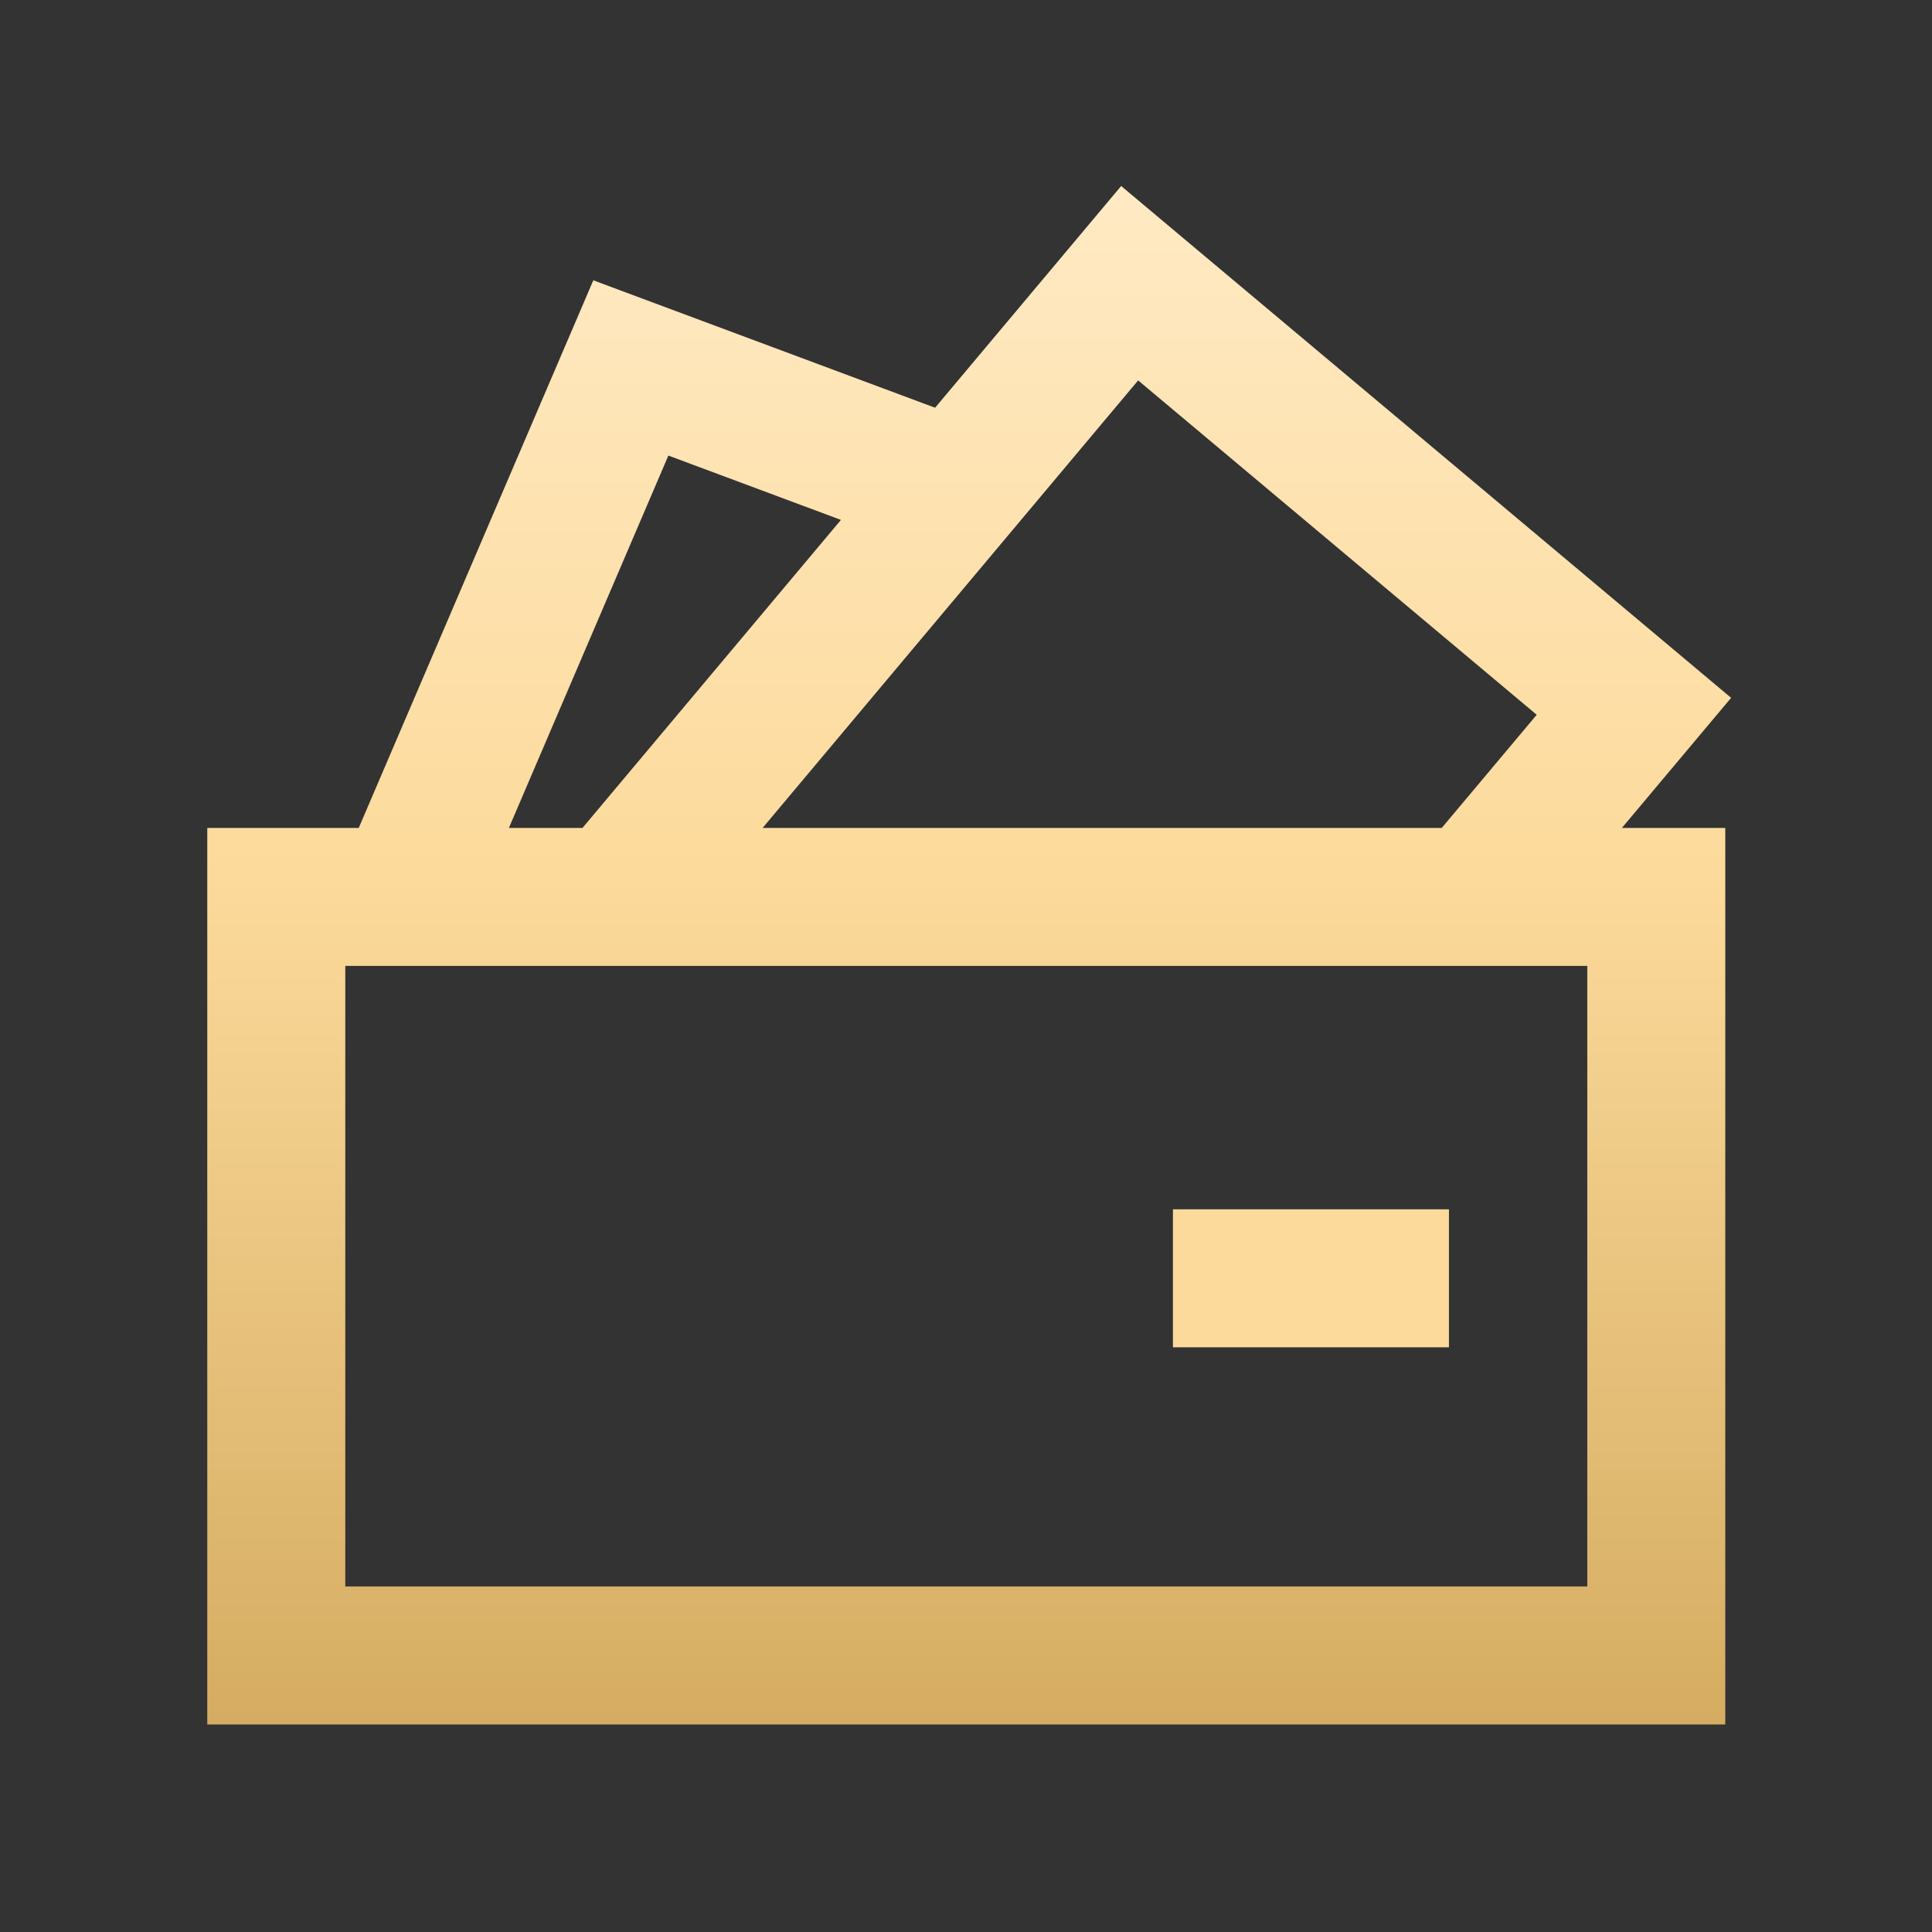 <?xml version="1.0" encoding="utf-8"?>
<!-- Uploaded to: SVG Repo, www.svgrepo.com, Generator: SVG Repo Mixer Tools -->
<svg width="800px" height="800px" viewBox="0 0 1024 1024" class="icon"  version="1.1" xmlns="http://www.w3.org/2000/svg">
  <rect x="0" y="0" width="1024" height="1024" fill="#333333" stroke="none"/>
  <defs>
    <linearGradient id="gradiente" x1="0%" y1="100%" x2="0%" y2="0%">
      <stop offset="0%" style="stop-color:#d5ac61;" />
      <stop offset="55%" style="stop-color:#fcda9b;" />
      <stop offset="100%" style="stop-color:#ffeac4;" />
    </linearGradient>
  </defs>
  <path d="M917.52 369.86L594.24 98.59l-98.62 117.52-181.15-67.54-124.33 290.24h-80.28V914h804.57V438.81h-54.78l57.87-68.95zM603.24 201.62l211.25 177.23-50.33 59.96H404.21l199.03-237.19z m-248.99 39.84l91.47 34.1-136.98 163.25h-39.01l84.52-197.35z m487.04 599.39H183.01v-328.9H841.3v328.9z" fill="url(#gradiente)" />
  <path d="M621.68 640.96h146.29v73.14H621.68z" fill="#fcda9b" />
</svg>
